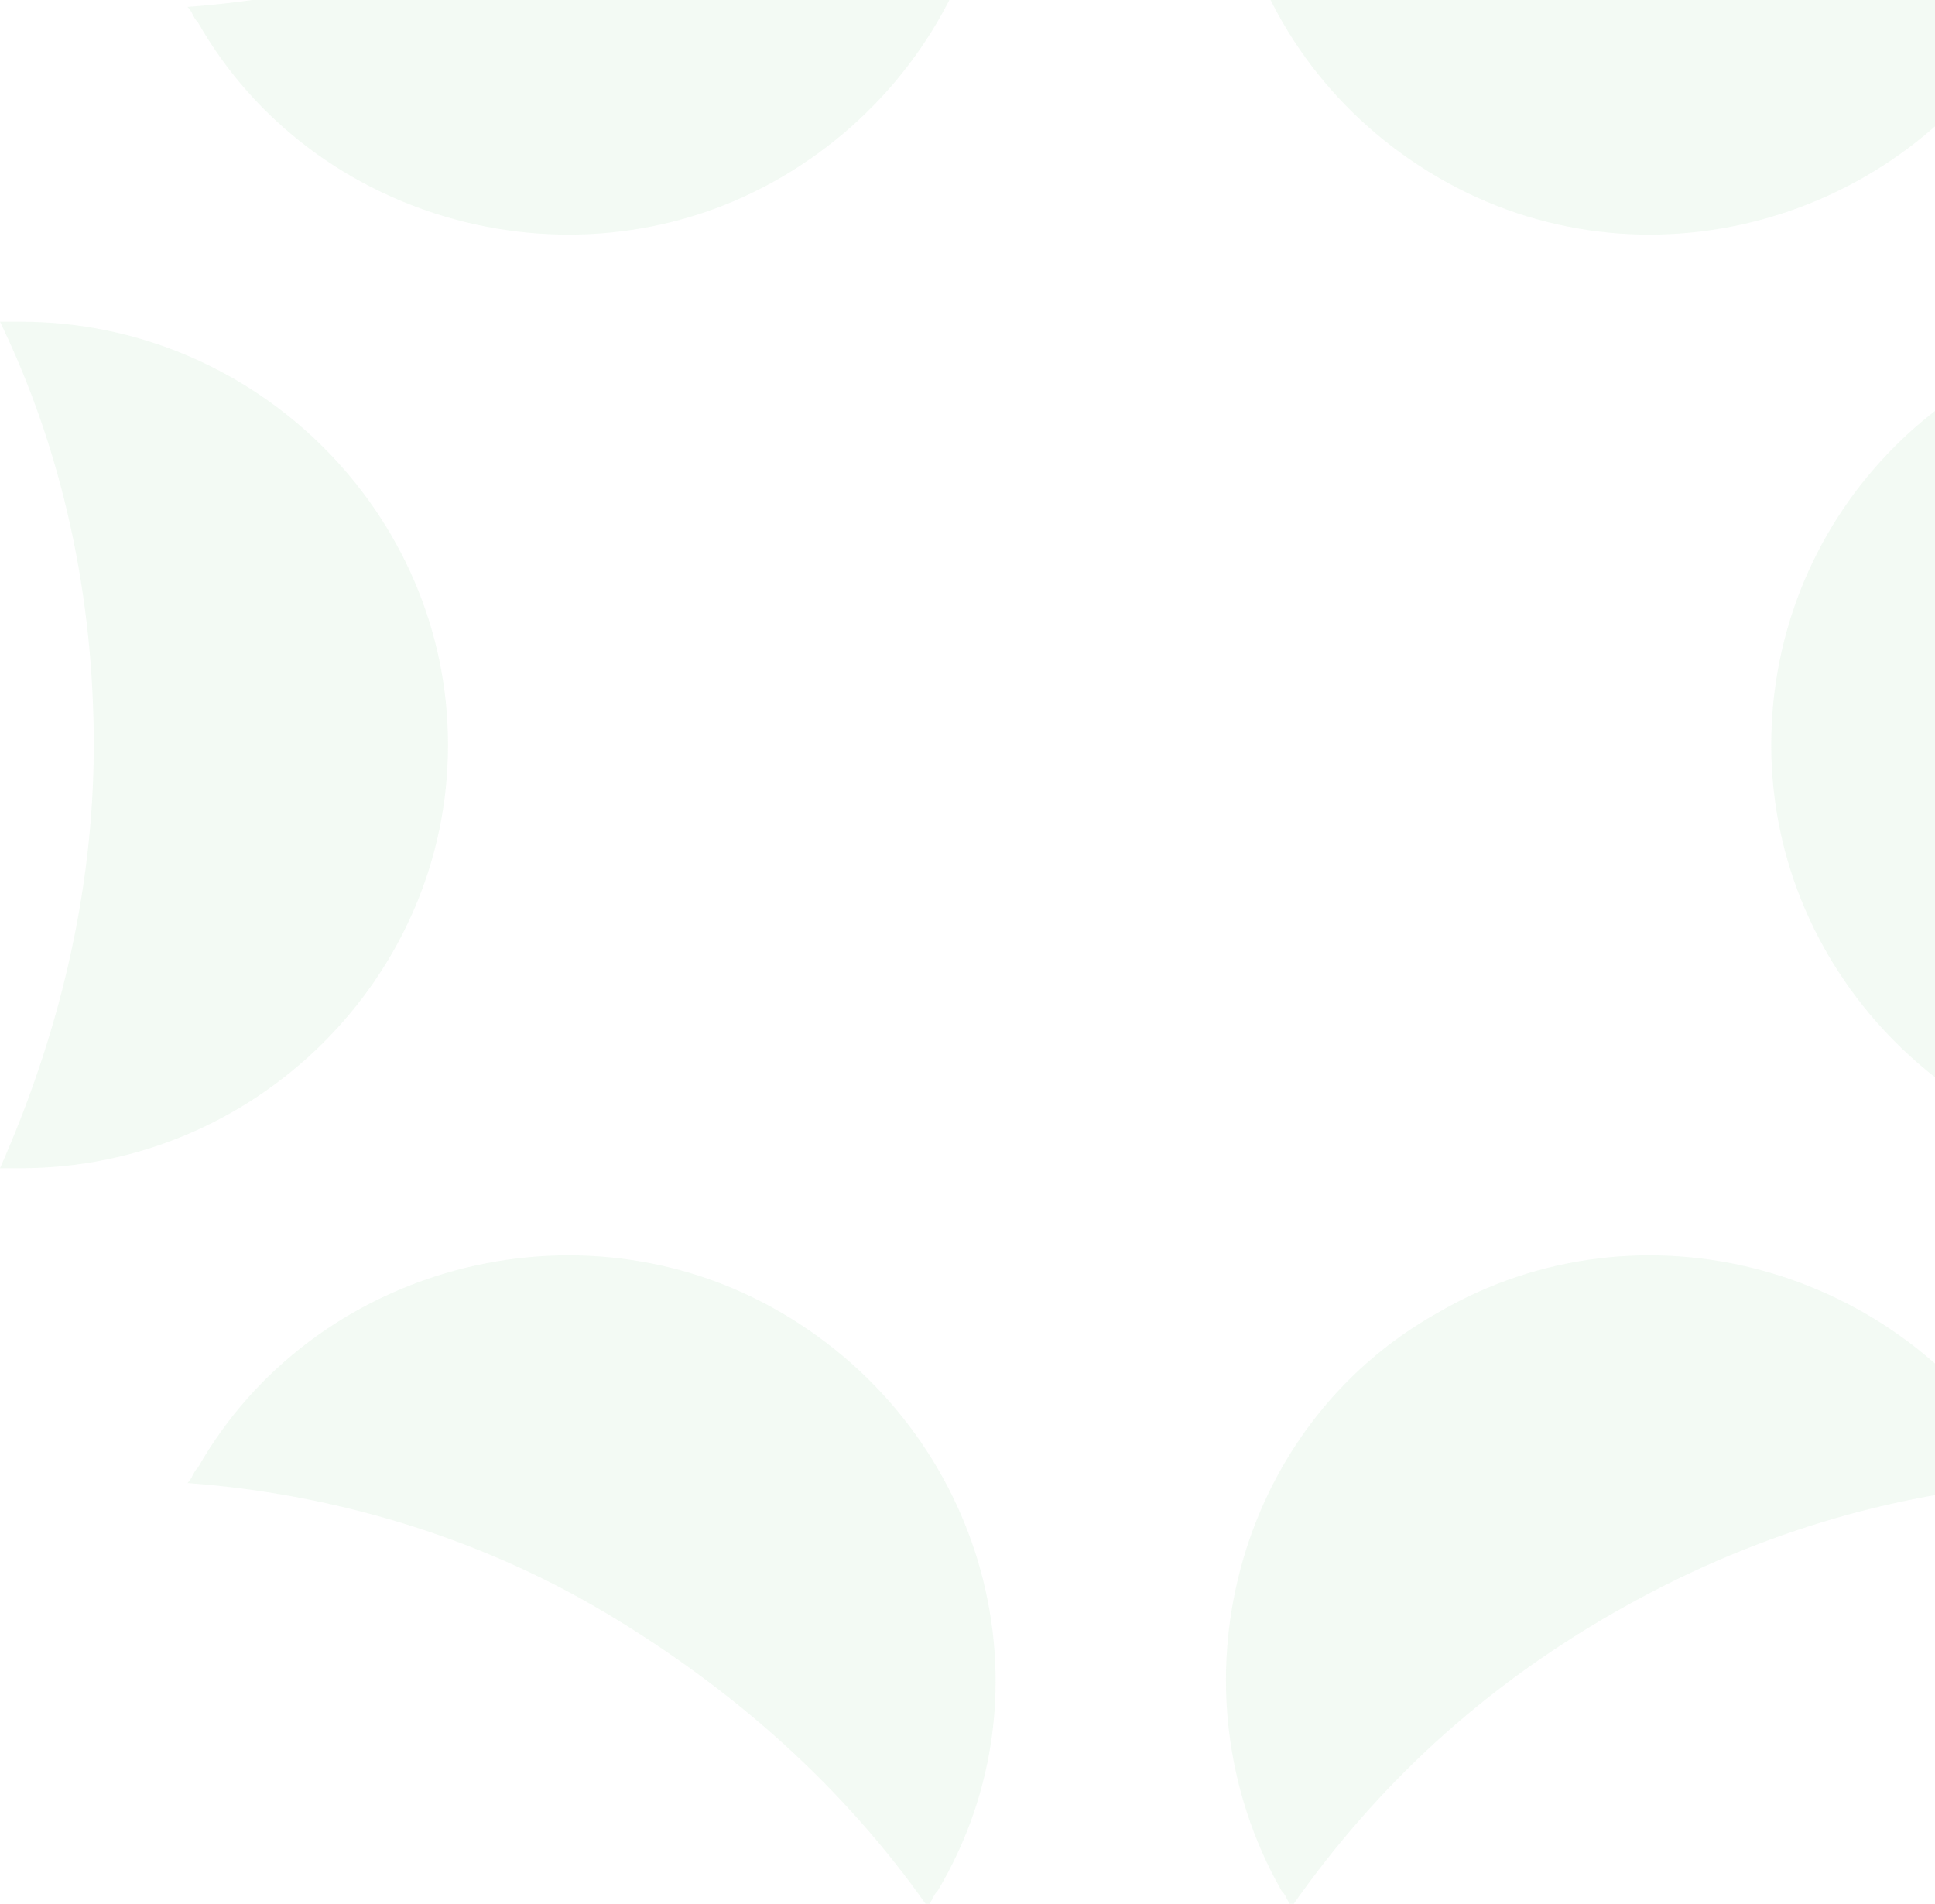 <svg width="436" height="429" viewBox="0 0 436 429" fill="none" xmlns="http://www.w3.org/2000/svg">
<g opacity="0.2" clip-path="url(#clip0_2896_104760)">
<path d="M4.695 72.496C3.521 72.496 1.174 72.496 0 72.496C14.086 101.57 21.129 134.134 21.129 167.86C21.129 201.586 12.912 234.15 0 263.224C1.174 263.224 3.521 263.224 4.695 263.224C57.517 263.224 100.949 220.194 100.949 167.86C100.949 115.526 57.517 72.496 4.695 72.496Z" fill="#C1E7C6"/>
<path d="M495.355 72.496C496.529 72.496 498.876 72.496 500.05 72.496C485.964 101.571 478.921 134.134 478.921 167.86C478.921 201.587 487.138 234.15 500.05 263.224C498.876 263.224 496.529 263.224 495.355 263.224C442.533 263.224 399.101 220.194 399.101 167.86C399.101 115.526 441.359 72.496 495.355 72.496Z" fill="#C1E7C6"/>
<path d="M44.605 330.679C43.431 331.842 43.431 333.005 42.257 334.168C73.951 336.493 106.818 345.797 136.163 363.242C165.509 380.687 190.159 402.783 208.94 429.532C210.114 428.369 210.114 427.206 211.288 426.043C238.286 380.687 221.852 322.538 176.073 295.789C130.294 269.041 70.429 285.323 44.605 330.679Z" fill="#C1E7C6"/>
<path d="M288.762 -90.32C289.936 -91.483 289.936 -92.646 291.11 -93.809C309.891 -67.06 333.368 -44.964 363.887 -27.519C394.406 -10.074 426.1 -0.77 457.793 1.555C456.619 2.718 456.619 3.881 455.445 5.044C428.447 50.401 369.756 66.682 323.977 39.934C278.198 13.185 262.938 -43.801 288.762 -90.32Z" fill="#C1E7C6"/>
<path d="M288.762 426.043C289.936 427.206 289.936 428.369 291.11 429.532C309.891 402.783 333.368 380.687 363.887 363.242C394.406 345.797 426.1 336.493 457.793 334.168C456.619 333.005 456.619 331.842 455.445 330.679C428.447 285.323 369.756 269.041 323.977 295.789C278.198 321.375 262.938 380.687 288.762 426.043Z" fill="#C1E7C6"/>
<path d="M44.605 5.044C43.431 3.881 43.431 2.718 42.257 1.555C73.951 -0.77 106.818 -10.074 136.163 -27.519C165.509 -44.964 190.159 -67.06 208.94 -93.809C210.114 -92.646 210.114 -91.483 211.288 -90.32C238.286 -44.964 221.852 13.185 176.073 39.934C130.294 66.682 70.429 50.401 44.605 5.044Z" fill="#C1E7C6"/>
</g>
<defs>
<clipPath id="clip0_2896_104760">
<rect width="436" height="429" fill="white"/>
</clipPath>
</defs>
</svg>

